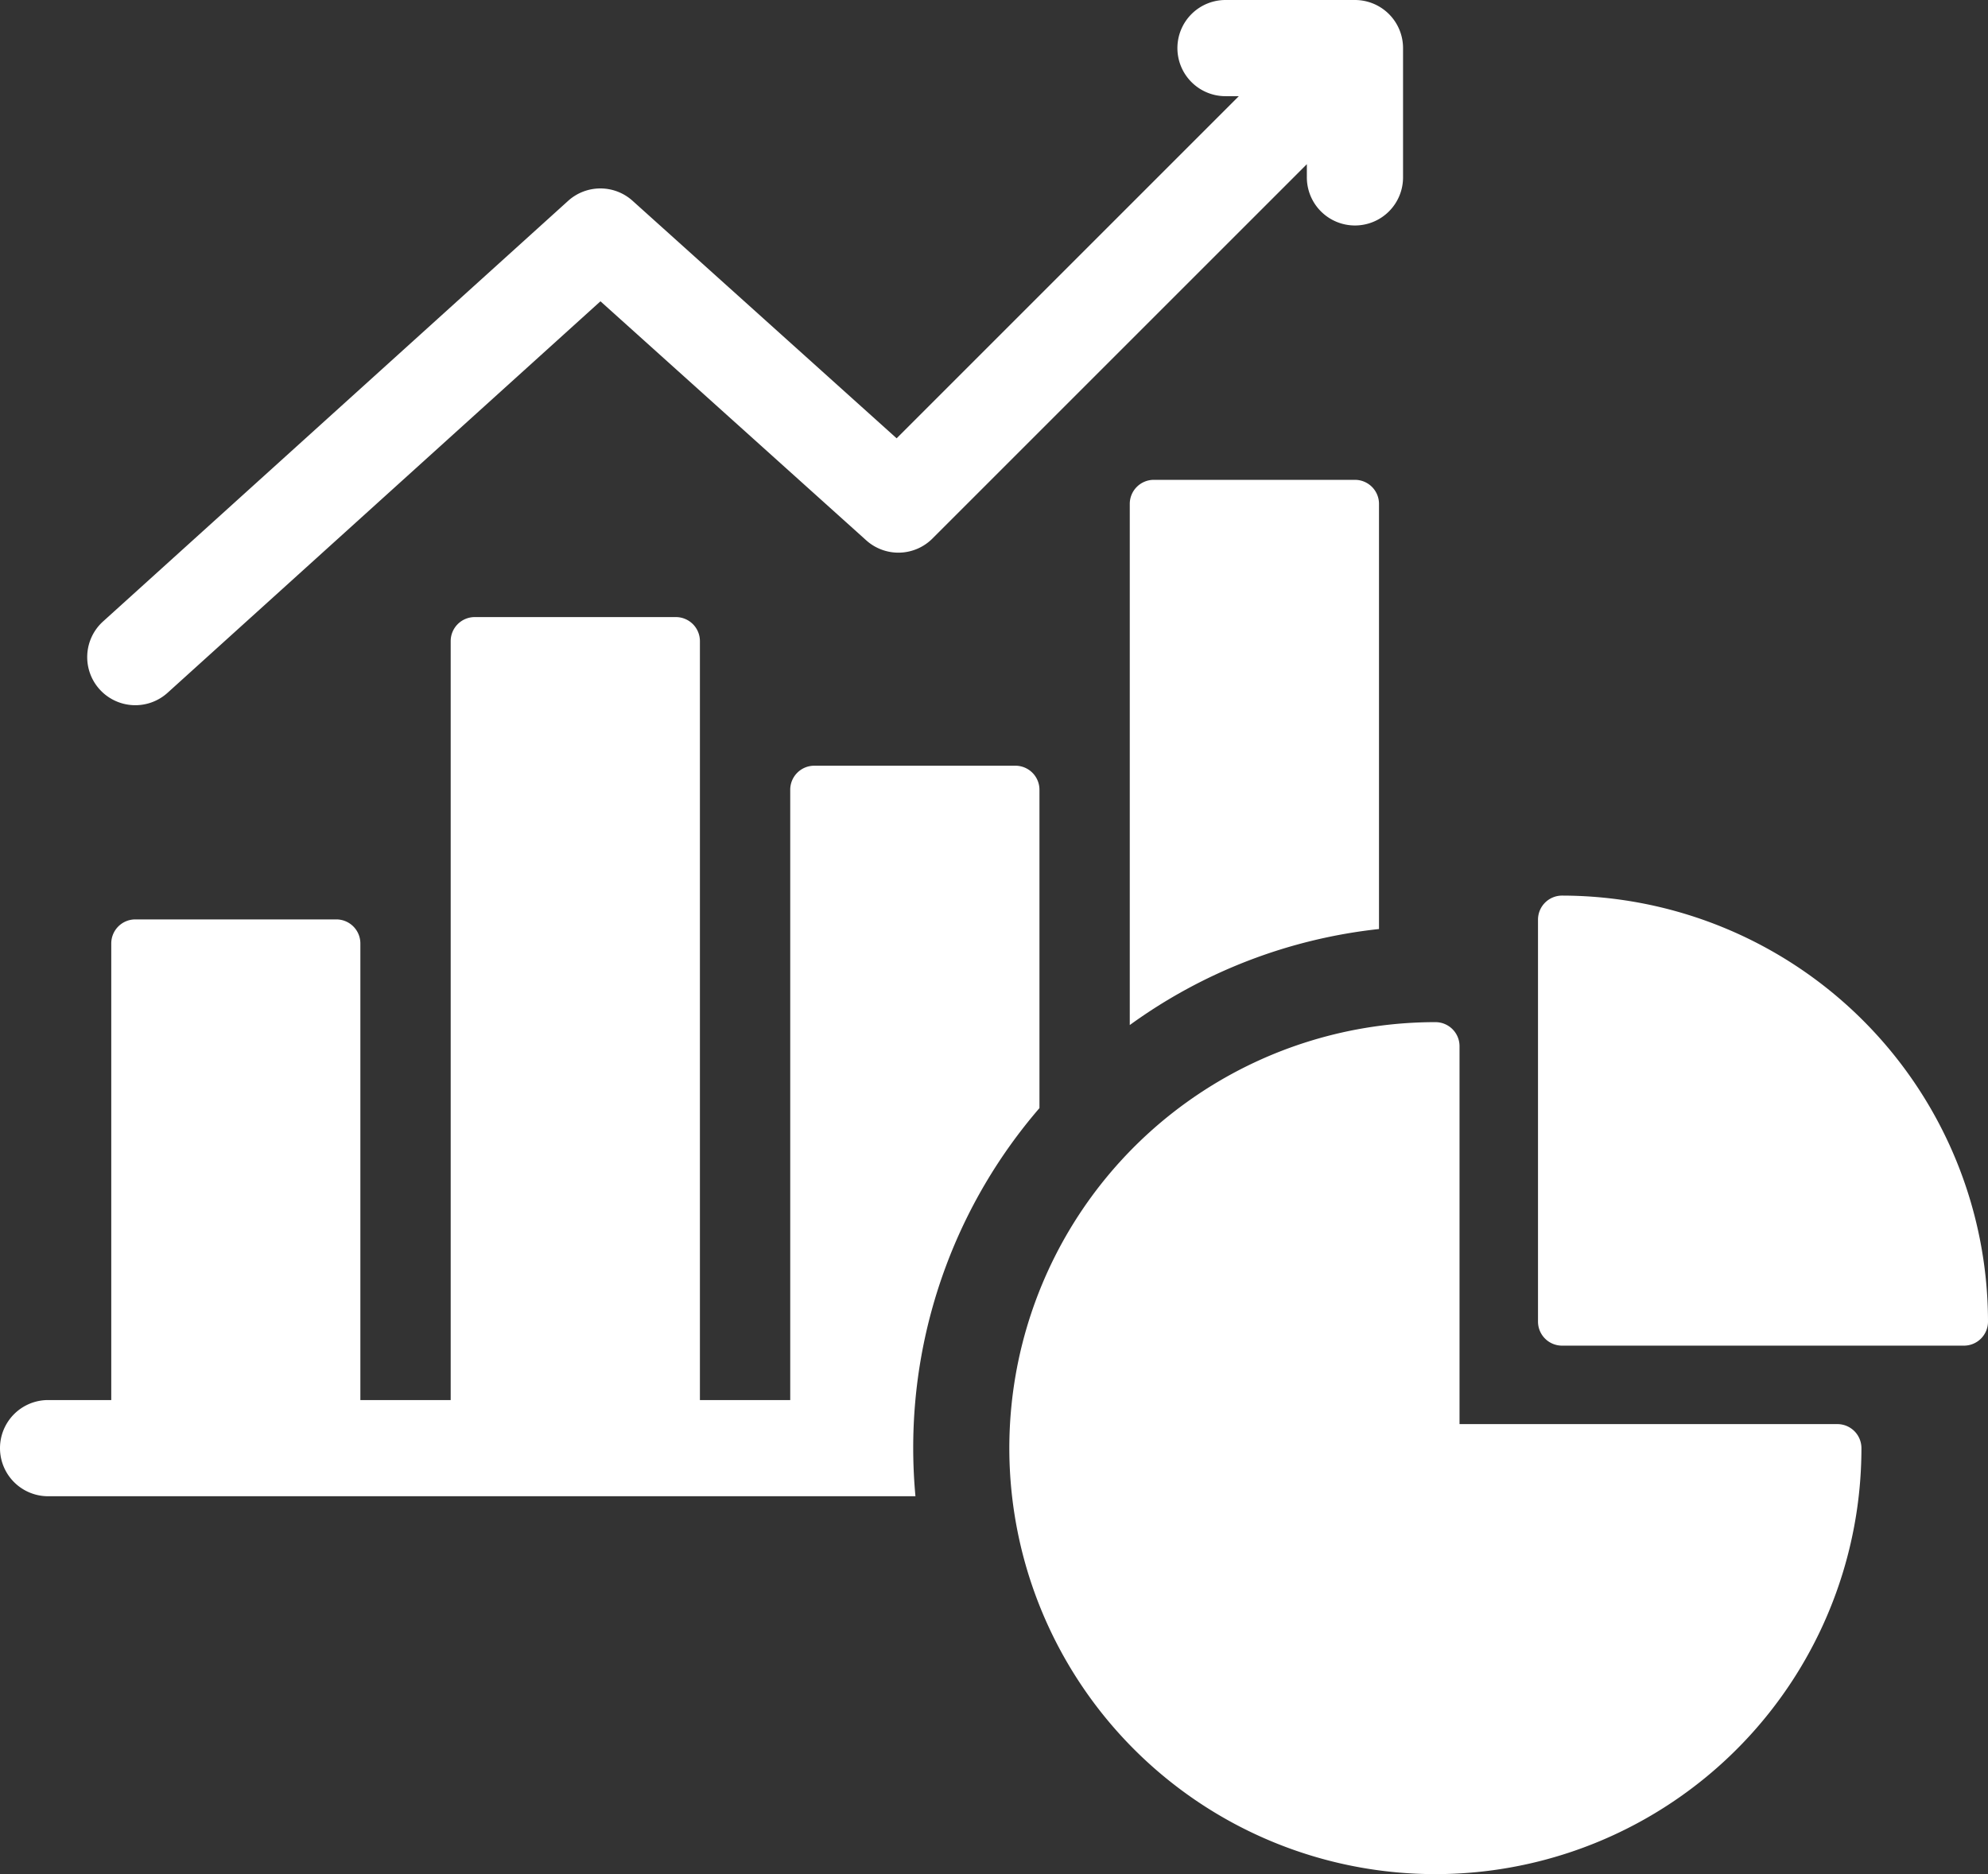 <svg xmlns="http://www.w3.org/2000/svg" width="458.211" height="432.036" viewBox="0 0 458.211 432.036">
  <rect x="0" y="0" width="458.211" height="432.036" fill="#333333" stroke="none"/>
  <path id="statisctics" d="M30.966,181.085a11.085,11.085,0,0,1,.785-15.658L138.945,68.47a11.085,11.085,0,0,1,14.85-.02l60.869,54.758,78.871-78.87H290.57a11.086,11.086,0,1,1,0-22.171H320.3a11.086,11.086,0,0,1,11.086,11.086v29.7a11.086,11.086,0,1,1-22.171,0V60.015l-86.307,86.306a11.085,11.085,0,0,1-15.253.4L146.4,91.621,46.624,181.869a11.085,11.085,0,0,1-15.658-.784ZM431.5,350.456H344.405V263.338a5.544,5.544,0,0,0-5.543-5.543A98.2,98.2,0,1,0,437.039,356,5.544,5.544,0,0,0,431.5,350.456ZM368.035,228.623a5.544,5.544,0,0,0-5.543,5.543v92.66a5.544,5.544,0,0,0,5.543,5.543h92.633a5.544,5.544,0,0,0,5.543-5.543A98.3,98.3,0,0,0,368.035,228.623Zm-94.093-95.843a5.544,5.544,0,0,0-5.543,5.543V258.464a119.689,119.689,0,0,1,57.444-22.135V138.323a5.544,5.544,0,0,0-5.543-5.543Zm-26.36,144.833v-73.39a5.544,5.544,0,0,0-5.543-5.543H195.682a5.544,5.544,0,0,0-5.543,5.543V344.912H169.322V169.961a5.543,5.543,0,0,0-5.543-5.543H117.421a5.543,5.543,0,0,0-5.543,5.543V344.912H91.061V239.654a5.544,5.544,0,0,0-5.543-5.543H39.188a5.544,5.544,0,0,0-5.543,5.543V344.912H19.086a11.086,11.086,0,0,0,0,22.172H219c-.334-3.652-.515-7.348-.515-11.086a119.855,119.855,0,0,1,29.094-78.384Z" transform="translate(-8 -22.166)" fill="#fff"/>
</svg>
